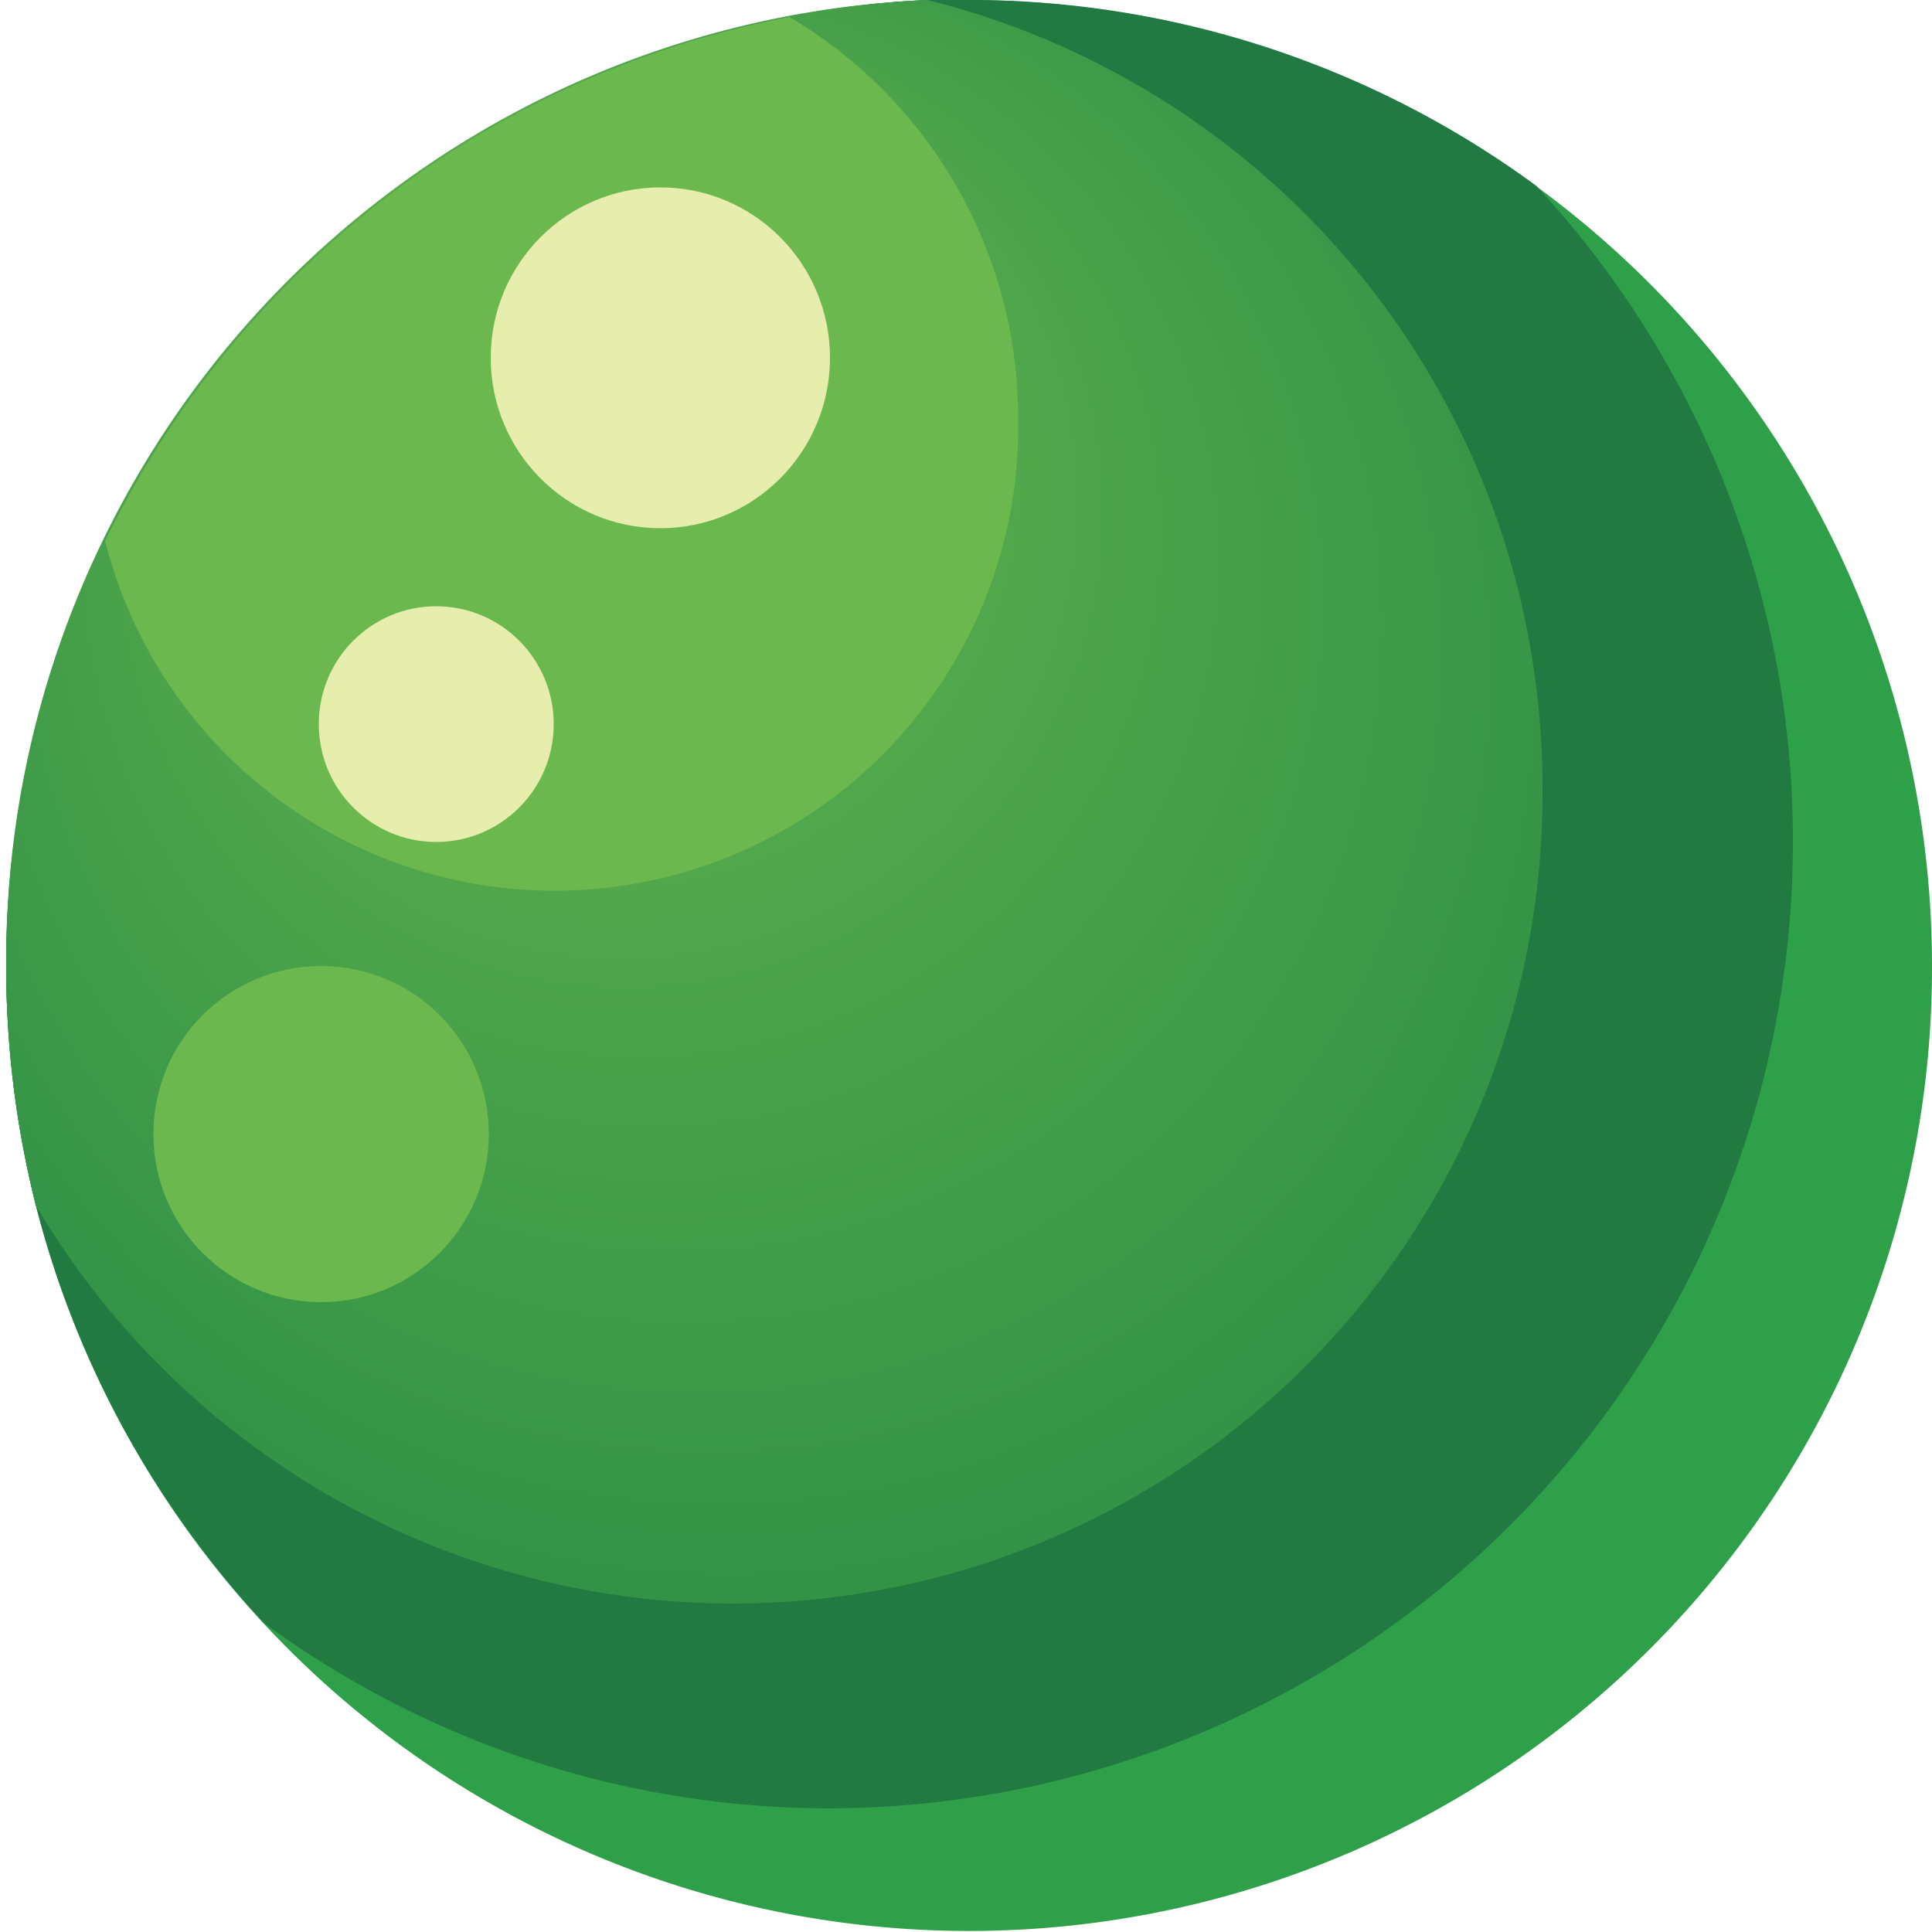 <svg id="Layer_1" data-name="Layer 1" xmlns="http://www.w3.org/2000/svg" xmlns:xlink="http://www.w3.org/1999/xlink" viewBox="0 0 50 50"><defs><style>.cls-1{fill:#2fa04a;}.cls-2{fill:#217a41;}.cls-3{fill:url(#radial-gradient);}.cls-4{fill:#6bb84f;}.cls-5{fill:#e6edad;}</style><radialGradient id="radial-gradient" cx="20.11" cy="20.76" fx="12.944" fy="6.912" r="26.92" gradientTransform="translate(0)" gradientUnits="userSpaceOnUse"><stop offset="0" stop-color="#6bb84f"/><stop offset="1" stop-color="#288c45"/></radialGradient></defs><path class="cls-1" d="M50,25A24.92,24.92,0,0,1,.93,31.2,25.31,25.31,0,0,1,.16,25,25,25,0,0,1,24,0c.35,0,.71,0,1.07,0A25,25,0,0,1,50,25Z"/><path class="cls-2" d="M46.4,21.8a25,25,0,0,1-24.92,25A24.72,24.72,0,0,1,6.83,42,24.84,24.84,0,0,1,.93,31.2,25.31,25.31,0,0,1,.16,25,25,25,0,0,1,24,0c.35,0,.71,0,1.07,0A24.76,24.76,0,0,1,39.76,4.81,24.91,24.91,0,0,1,46.4,21.8Z"/><path class="cls-3" d="M39.92,20.45A20.95,20.95,0,0,1,.93,31.2,25.31,25.31,0,0,1,.16,25,24.88,24.88,0,0,1,24,0,21,21,0,0,1,39.92,20.45Z"/><path class="cls-4" d="M26.35,10.83A12,12,0,0,1,2.72,14,24.93,24.93,0,0,1,20.43.44,12.05,12.05,0,0,1,26.35,10.83Z"/><ellipse class="cls-4" cx="8.31" cy="29.35" rx="4.34" ry="4.35"/><ellipse class="cls-5" cx="17.09" cy="9.26" rx="4.39" ry="4.41"/><ellipse class="cls-5" cx="11.29" cy="18.74" rx="3.04" ry="3.05"/></svg>